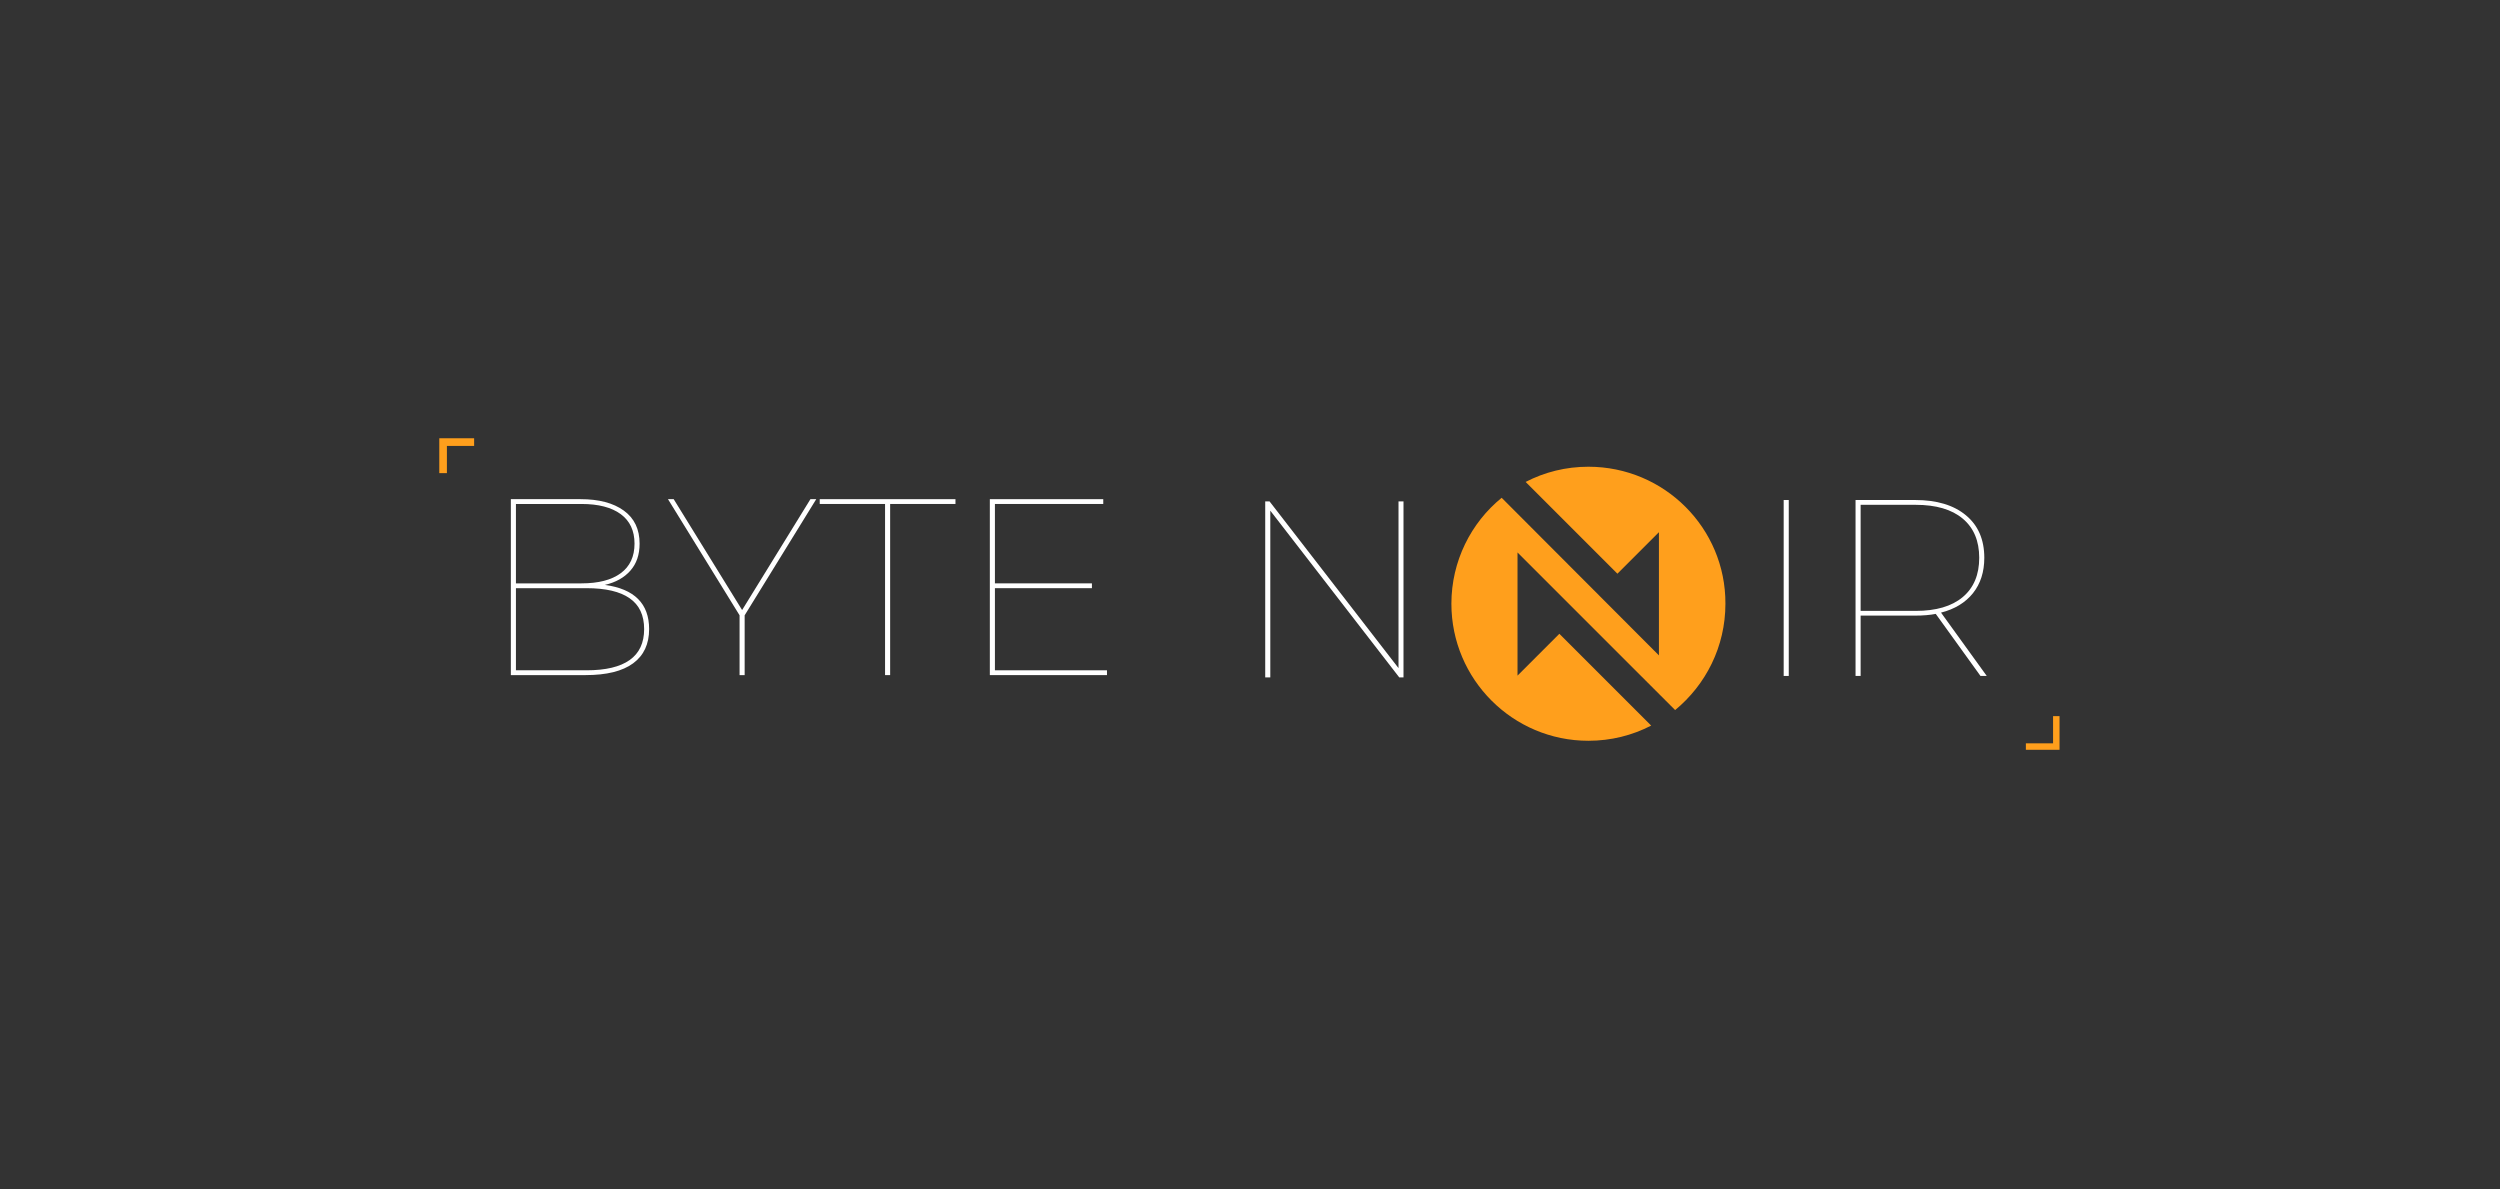 <svg xmlns="http://www.w3.org/2000/svg" xmlns:xlink="http://www.w3.org/1999/xlink" width="574" zoomAndPan="magnify" viewBox="0 0 430.5 204.75" height="273" preserveAspectRatio="xMidYMid meet" version="1.0"><rect x="0" y="0" width="430.5" height="204.75" fill="#333333" stroke="none"/><defs><g/><clipPath id="96e0a2b8fc"><path d="M 348.855 123.316 L 354.652 123.316 L 354.652 129.117 L 348.855 129.117 Z M 348.855 123.316 " clip-rule="nonzero"/></clipPath><clipPath id="1398145edf"><path d="M 75.645 75.473 L 81.645 75.473 L 81.645 81.473 L 75.645 81.473 Z M 75.645 75.473 " clip-rule="nonzero"/></clipPath><clipPath id="5e6cddd6eb"><path d="M 249.93 80.344 L 297.176 80.344 L 297.176 127.59 L 249.93 127.59 Z M 249.93 80.344 " clip-rule="nonzero"/></clipPath></defs><g fill="#ffffff" fill-opacity="1"><g transform="translate(82.218, 116.253)"><g><path d="M 21.938 -15.531 C 27.02 -14.844 29.562 -12.305 29.562 -7.922 C 29.562 -5.348 28.645 -3.383 26.812 -2.031 C 24.977 -0.676 22.242 0 18.609 0 L 5.75 0 L 5.75 -30.297 L 17.75 -30.297 C 20.914 -30.297 23.398 -29.641 25.203 -28.328 C 27.016 -27.016 27.922 -25.117 27.922 -22.641 C 27.922 -20.734 27.391 -19.18 26.328 -17.984 C 25.273 -16.785 23.812 -15.969 21.938 -15.531 Z M 6.625 -29.469 L 6.625 -15.797 L 17.922 -15.797 C 20.836 -15.797 23.086 -16.379 24.672 -17.547 C 26.254 -18.711 27.047 -20.41 27.047 -22.641 C 27.047 -24.859 26.254 -26.551 24.672 -27.719 C 23.086 -28.883 20.836 -29.469 17.922 -29.469 Z M 18.781 -0.828 C 25.395 -0.828 28.703 -3.191 28.703 -7.922 C 28.703 -10.316 27.867 -12.086 26.203 -13.234 C 24.547 -14.391 22.07 -14.969 18.781 -14.969 L 6.625 -14.969 L 6.625 -0.828 Z M 18.781 -0.828 "/></g></g></g><g fill="#ffffff" fill-opacity="1"><g transform="translate(114.588, 116.253)"><g><path d="M 13.641 -10.297 L 13.641 0 L 12.766 0 L 12.766 -10.297 L 0.438 -30.297 L 1.422 -30.297 L 13.203 -11.203 L 24.969 -30.297 L 25.969 -30.297 Z M 13.641 -10.297 "/></g></g></g><g fill="#ffffff" fill-opacity="1"><g transform="translate(140.985, 116.253)"><g><path d="M 11.422 -29.469 L 0.172 -29.469 L 0.172 -30.297 L 23.547 -30.297 L 23.547 -29.469 L 12.297 -29.469 L 12.297 0 L 11.422 0 Z M 11.422 -29.469 "/></g></g></g><g fill="#ffffff" fill-opacity="1"><g transform="translate(164.7, 116.253)"><g><path d="M 25.922 -0.828 L 25.922 0 L 5.75 0 L 5.75 -30.297 L 25.281 -30.297 L 25.281 -29.469 L 6.625 -29.469 L 6.625 -15.797 L 23.328 -15.797 L 23.328 -14.969 L 6.625 -14.969 L 6.625 -0.828 Z M 25.922 -0.828 "/></g></g></g><g fill="#ffffff" fill-opacity="1"><g transform="translate(301.399, 116.399)"><g><path d="M 5.75 -30.297 L 6.625 -30.297 L 6.625 0 L 5.75 0 Z M 5.75 -30.297 "/></g></g></g><g fill="#ffffff" fill-opacity="1"><g transform="translate(313.775, 116.399)"><g><path d="M 27.266 0 L 19.562 -10.688 C 18.551 -10.488 17.367 -10.391 16.016 -10.391 L 6.625 -10.391 L 6.625 0 L 5.75 0 L 5.75 -30.297 L 16.016 -30.297 C 19.734 -30.297 22.645 -29.422 24.75 -27.672 C 26.863 -25.93 27.922 -23.488 27.922 -20.344 C 27.922 -17.914 27.27 -15.883 25.969 -14.25 C 24.664 -12.625 22.832 -11.508 20.469 -10.906 L 28.344 0 Z M 16.094 -11.203 C 19.613 -11.203 22.316 -11.992 24.203 -13.578 C 26.098 -15.172 27.047 -17.426 27.047 -20.344 C 27.047 -23.258 26.098 -25.508 24.203 -27.094 C 22.316 -28.676 19.613 -29.469 16.094 -29.469 L 6.625 -29.469 L 6.625 -11.203 Z M 16.094 -11.203 "/></g></g></g><g clip-path="url(#96e0a2b8fc)"><path fill="#ff9f1c" d="M 353.539 123.316 L 354.852 123.316 L 354.852 129.316 L 348.855 129.316 L 348.855 128.004 L 353.539 128.004 Z M 353.539 123.316 " fill-opacity="1" fill-rule="nonzero"/></g><g clip-path="url(#1398145edf)"><path fill="#ff9f1c" d="M 76.957 81.473 L 75.645 81.473 L 75.645 75.473 L 81.645 75.473 L 81.645 76.785 L 76.957 76.785 Z M 76.957 81.473 " fill-opacity="1" fill-rule="nonzero"/></g><g fill="#ffffff" fill-opacity="1"><g transform="translate(212.121, 116.643)"><g><path d="M 29.562 -30.297 L 29.562 0 L 28.828 0 L 6.625 -28.703 L 6.625 0 L 5.75 0 L 5.75 -30.297 L 6.5 -30.297 L 28.703 -1.594 L 28.703 -30.297 Z M 29.562 -30.297 "/></g></g></g><g clip-path="url(#5e6cddd6eb)"><path fill="#ff9f1c" d="M 268.523 109.137 L 261.316 116.344 L 261.316 95.133 L 288.457 122.273 C 293.746 117.914 297.117 111.348 297.117 103.965 C 297.176 90.949 286.598 80.371 273.523 80.371 C 269.629 80.371 265.969 81.301 262.715 82.988 L 278.52 98.793 L 285.668 91.645 L 285.668 112.859 L 258.586 85.719 C 253.297 90.02 249.93 96.645 249.93 103.965 C 249.93 116.984 260.504 127.562 273.523 127.562 C 277.414 127.562 281.078 126.633 284.332 124.945 Z M 268.523 109.137 " fill-opacity="1" fill-rule="nonzero"/></g></svg>